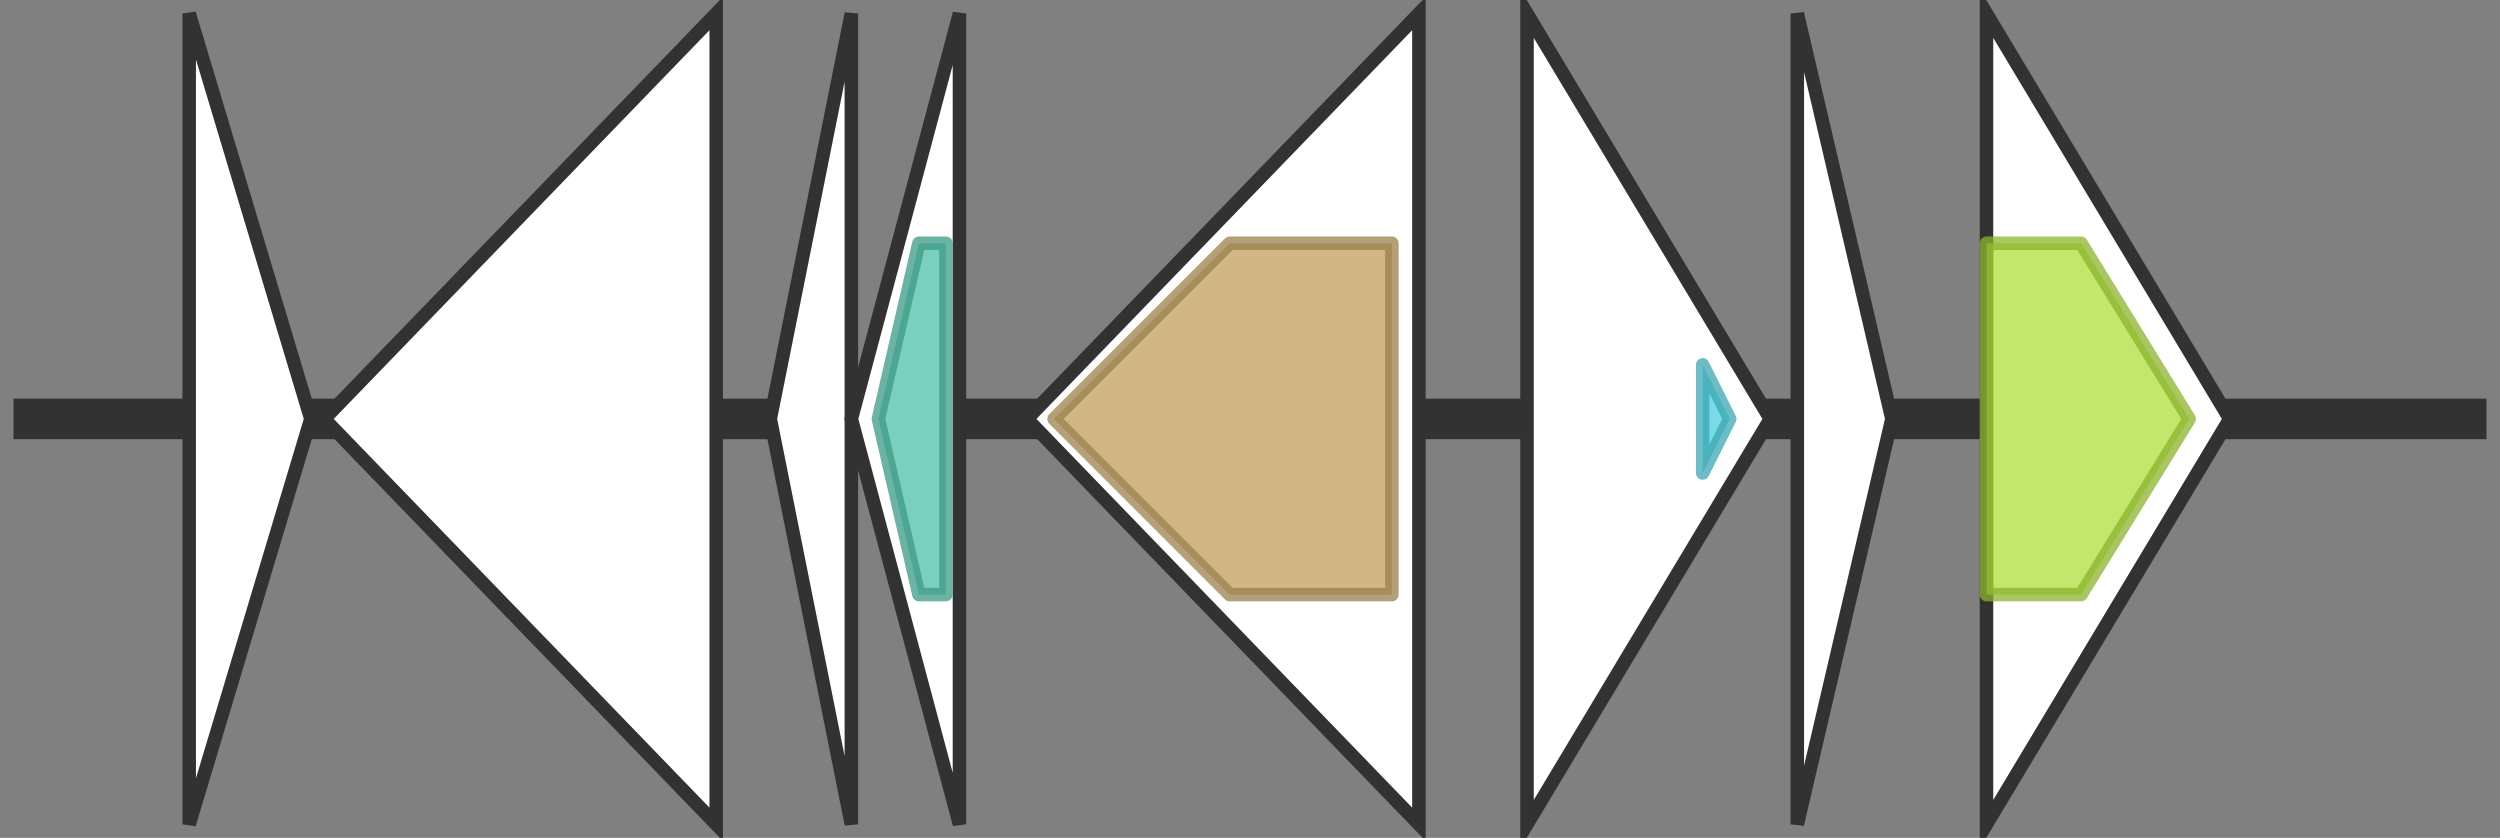 <svg version="1.1" baseProfile="full" xmlns="http://www.w3.org/2000/svg" width="185" height="62">
	<rect width="100%" height="100%" fill="#808080" stroke="none"/>
	<line x1="1" y1="31" x2="184" y2="31" style="stroke:rgb(50,50,50); stroke-width:3 "/>
	<g>
		<polygon class="NoName" points="14,16 14,16 14,1 23,31 14,61 14,46 14,46" fill="rgb(255,255,255)" fill-opacity="1.0" stroke="rgb(50,50,50)" stroke-width="1" />
	</g>
	<g>
		<polygon class="NoName" points="53,16 53,16 53,1 24,31 53,61 53,46 53,46" fill="rgb(255,255,255)" fill-opacity="1.0" stroke="rgb(50,50,50)" stroke-width="1" />
	</g>
	<g>
		<polygon class="NoName" points="63,16 63,16 63,1 57,31 63,61 63,46 63,46" fill="rgb(255,255,255)" fill-opacity="1.0" stroke="rgb(50,50,50)" stroke-width="1" />
	</g>
	<g>
		<polygon class="NoName" points="71,16 71,16 71,1 63,31 71,61 71,46 71,46" fill="rgb(255,255,255)" fill-opacity="1.0" stroke="rgb(50,50,50)" stroke-width="1" />
		<g>
			<title>PF00462</title>
			<polygon class="PF00462" points="65,31 68,18 70,18 70,44 68,44" stroke-linejoin="round" width="5" height="26" fill="rgb(77,192,167)" stroke="rgb(61,153,133)" stroke-width="1" opacity="0.75" />
		</g>
	</g>
	<g>
		<polygon class="NoName" points="105,16 105,16 105,1 76,31 105,61 105,46 105,46" fill="rgb(255,255,255)" fill-opacity="1.0" stroke="rgb(50,50,50)" stroke-width="1" />
		<g>
			<title>PF00082</title>
			<polygon class="PF00082" points="78,31 91,18 103,18 103,44 91,44" stroke-linejoin="round" width="26" height="26" fill="rgb(193,159,94)" stroke="rgb(154,127,75)" stroke-width="1" opacity="0.75" />
		</g>
	</g>
	<g>
		<polygon class="NoName" points="113,16 113,16 113,1 131,31 113,61 113,46 113,46" fill="rgb(255,255,255)" fill-opacity="1.0" stroke="rgb(50,50,50)" stroke-width="1" />
		<g>
			<title>PF04545</title>
			<polygon class="PF04545" points="126,27 128,31 126,35" stroke-linejoin="round" width="4" height="26" fill="rgb(75,207,224)" stroke="rgb(60,165,179)" stroke-width="1" opacity="0.75" />
		</g>
	</g>
	<g>
		<polygon class="NoName" points="133,16 133,16 133,1 140,31 133,61 133,46 133,46" fill="rgb(255,255,255)" fill-opacity="1.0" stroke="rgb(50,50,50)" stroke-width="1" />
	</g>
	<g>
		<polygon class="NoName" points="147,16 147,16 147,1 165,31 147,61 147,46 147,46" fill="rgb(255,255,255)" fill-opacity="1.0" stroke="rgb(50,50,50)" stroke-width="1" />
		<g>
			<title>PF01520</title>
			<polygon class="PF01520" points="147,18 154,18 162,31 154,44 147,44" stroke-linejoin="round" width="17" height="26" fill="rgb(174,223,57)" stroke="rgb(139,178,45)" stroke-width="1" opacity="0.75" />
		</g>
	</g>
</svg>
